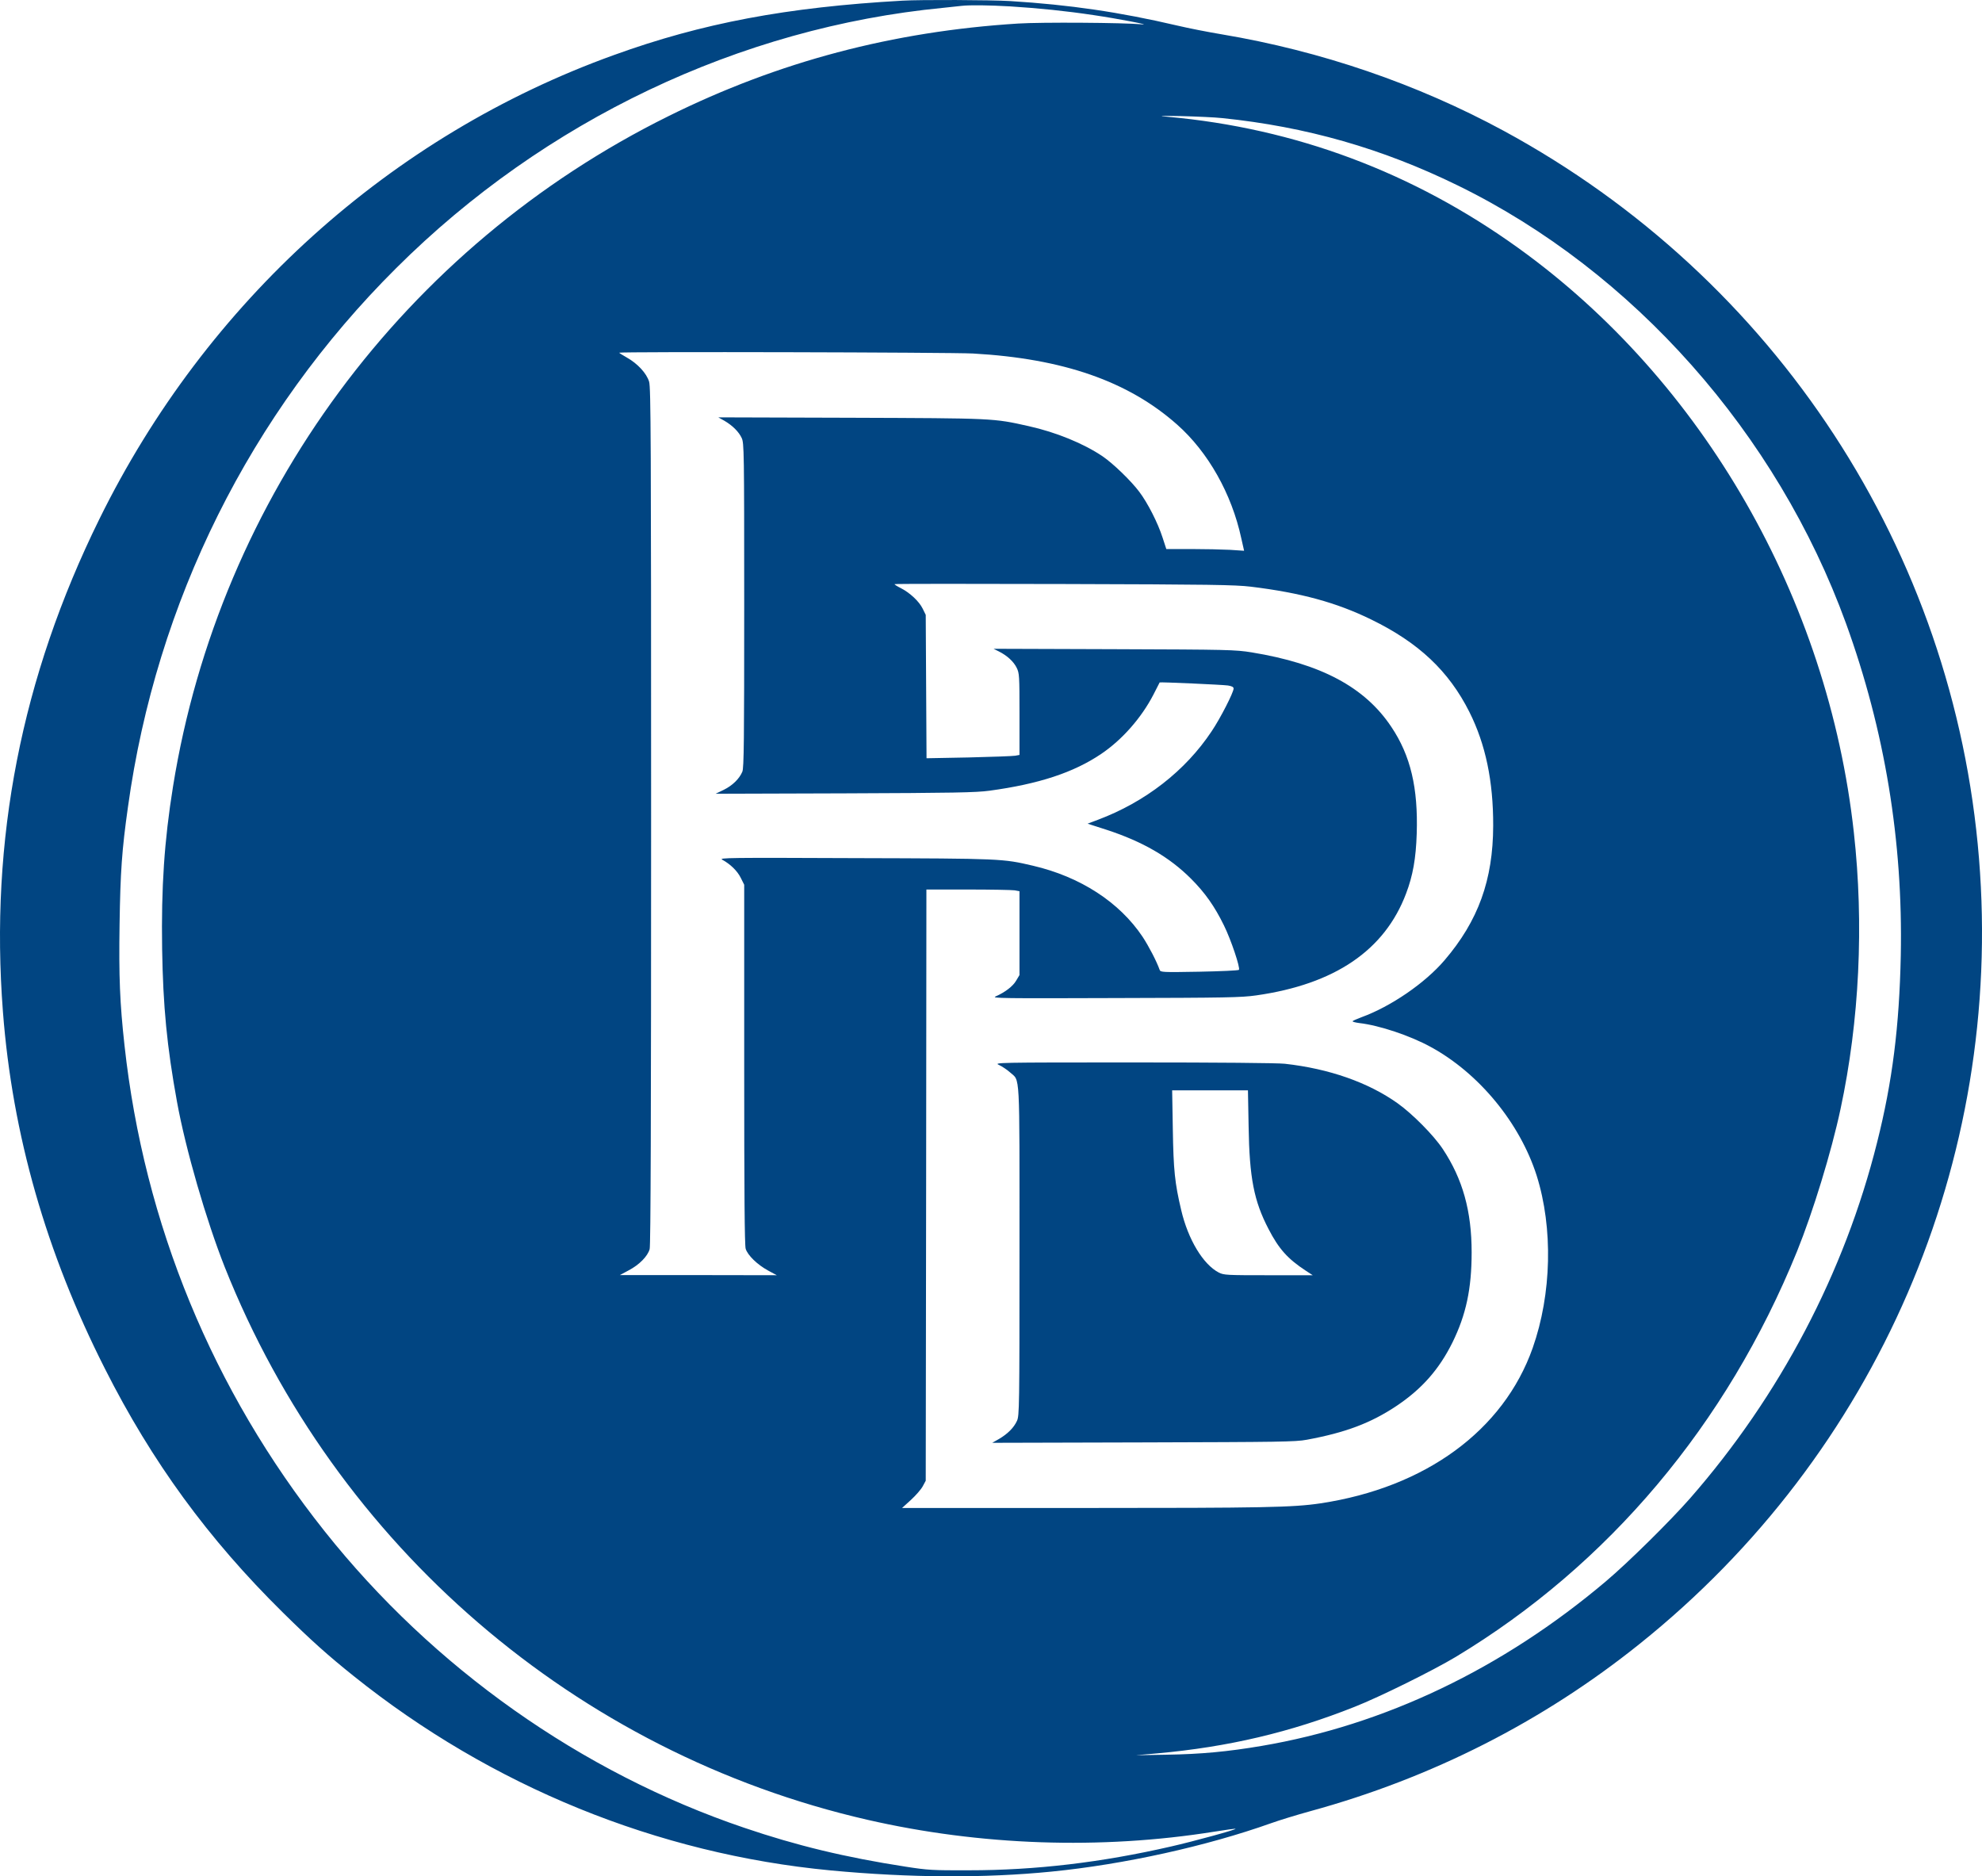 <svg version="1.0" xmlns="http://www.w3.org/2000/svg" preserveAspectRatio="xMidYMid meet" className="fill-[#014582] dark:fill-[#ffffff] w-full h-full" viewBox="376.39 352.2 1490.38 1410.74" fill="#014582">         <g transform="translate(0,2481) scale(0.1,-0.1)" stroke="none">           <path d="M10550 21283 c-871 -49 -1507 -169 -2170 -409 -1679 -605 -3065 -1855 -3869 -3489 -586 -1190 -825 -2412 -725 -3705 71 -923 325 -1811 767 -2683 353 -699 776 -1279 1338 -1833 214 -211 337 -321 533 -478 1035 -829 2282 -1337 3586 -1461 595 -56 1158 -59 1660 -9 546 54 1166 191 1652 364 61 22 195 63 297 91 910 249 1746 673 2474 1257 1785 1429 2737 3630 2552 5907 -187 2309 -1528 4360 -3575 5470 -650 352 -1374 600 -2120 725 -102 17 -250 46 -330 65 -441 103 -812 157 -1260 185 -148 9 -671 11 -810 3z m810 -43 c219 -14 417 -34 630 -66 178 -26 442 -77 360 -69 -132 13 -762 17 -930 6 -942 -59 -1802 -286 -2629 -696 -1986 -983 -3376 -2864 -3726 -5040 -66 -410 -89 -759 -82 -1220 7 -433 36 -735 112 -1152 65 -357 220 -891 359 -1242 834 -2097 2644 -3653 4831 -4155 850 -195 1756 -226 2608 -90 87 14 160 24 162 22 7 -6 -314 -94 -485 -133 -523 -120 -1018 -179 -1520 -179 -274 -1 -308 1 -475 27 -454 70 -822 159 -1216 293 -1224 415 -2338 1202 -3154 2229 -842 1059 -1358 2311 -1505 3654 -35 318 -43 513 -37 909 6 393 17 557 63 882 213 1542 919 2960 2017 4052 1115 1111 2583 1809 4112 1957 61 6 124 13 140 15 64 7 207 5 365 -4z m1595 -840 c632 -65 1202 -228 1770 -506 1320 -645 2401 -1865 2920 -3293 292 -805 429 -1637 412 -2496 -11 -534 -63 -950 -178 -1406 -245 -980 -731 -1904 -1406 -2676 -150 -171 -467 -484 -633 -624 -777 -657 -1664 -1081 -2590 -1238 -254 -43 -455 -62 -715 -66 l-230 -4 160 14 c534 48 1002 158 1485 350 188 74 588 272 760 375 1149 692 2039 1749 2567 3050 119 294 258 746 327 1070 142 663 177 1388 100 2080 -194 1757 -1134 3395 -2524 4394 -791 569 -1677 900 -2635 986 -81 7 -61 8 105 5 113 -3 250 -9 305 -15z m-1873 -1770 c675 -38 1165 -208 1533 -534 233 -206 411 -521 483 -856 l21 -93 -106 7 c-58 3 -190 6 -292 6 l-187 0 -28 86 c-36 112 -113 262 -175 344 -62 83 -198 214 -276 267 -142 96 -349 181 -556 227 -268 60 -257 59 -1339 63 l-995 3 45 -25 c62 -36 109 -83 131 -130 18 -38 19 -93 19 -1258 0 -1011 -2 -1223 -14 -1251 -22 -53 -74 -104 -139 -136 l-62 -30 970 3 c821 3 988 6 1090 20 368 50 632 136 840 277 157 106 302 271 392 445 25 50 46 91 47 92 3 4 474 -17 514 -23 29 -5 42 -11 42 -23 0 -29 -100 -225 -165 -321 -197 -297 -499 -532 -856 -666 l-77 -29 143 -46 c272 -89 472 -205 635 -368 106 -106 178 -209 247 -350 54 -109 125 -322 113 -335 -5 -5 -140 -11 -299 -14 -278 -5 -291 -4 -297 14 -23 65 -82 178 -128 248 -174 261 -469 452 -825 535 -227 53 -231 54 -1336 57 -958 4 -1028 3 -1000 -12 61 -33 114 -85 139 -136 l26 -52 0 -1349 c0 -977 3 -1360 11 -1388 15 -49 88 -120 169 -164 l65 -35 -590 1 -590 0 67 36 c80 42 142 106 157 159 8 27 11 1001 11 3255 0 2855 -2 3221 -15 3267 -19 63 -86 136 -168 182 -32 18 -57 34 -57 36 0 9 2496 3 2662 -6z m2087 -1753 c377 -46 644 -119 906 -247 357 -174 583 -387 738 -695 122 -243 180 -521 179 -855 -1 -408 -112 -715 -366 -1012 -147 -172 -404 -348 -624 -428 -34 -13 -65 -26 -67 -30 -3 -4 20 -10 50 -14 150 -17 384 -95 538 -180 363 -198 670 -572 796 -967 124 -394 113 -890 -30 -1296 -219 -620 -806 -1049 -1595 -1168 -208 -31 -425 -35 -1783 -35 l-1364 0 67 61 c37 34 77 80 89 103 l22 41 3 2223 2 2222 313 0 c171 0 329 -3 350 -6 l37 -7 0 -315 0 -315 -25 -42 c-24 -42 -84 -88 -155 -119 -32 -14 51 -15 900 -12 834 2 948 4 1060 20 591 84 966 339 1127 766 51 134 74 263 80 450 11 344 -46 587 -191 803 -199 299 -530 475 -1050 560 -125 20 -171 21 -1036 24 l-905 3 40 -20 c62 -31 111 -76 134 -123 20 -41 21 -59 21 -349 l0 -306 -32 -6 c-18 -3 -176 -9 -350 -13 l-317 -6 -3 539 -3 539 -23 47 c-27 55 -96 119 -164 154 -27 13 -48 27 -48 30 0 3 573 3 1273 1 1099 -3 1290 -6 1406 -20z"/>           <path d="M11276 13281 c23 -11 60 -35 82 -55 78 -71 72 41 72 -1343 0 -1177 -1 -1240 -19 -1278 -23 -51 -70 -98 -135 -136 l-51 -29 1135 3 c1031 3 1144 4 1230 20 293 54 483 126 676 255 191 128 320 275 420 477 102 208 144 403 144 677 0 310 -67 551 -217 777 -69 104 -228 264 -340 344 -221 157 -515 260 -848 297 -54 6 -507 10 -1140 10 -1035 0 -1049 -1 -1009 -19z m1877 -463 c6 -386 40 -560 150 -771 77 -149 144 -224 280 -313 l52 -34 -333 0 c-315 0 -335 1 -373 20 -118 61 -231 248 -283 470 -48 203 -58 299 -63 608 l-5 292 285 0 285 0 5 -272z"/>         </g>       </svg>